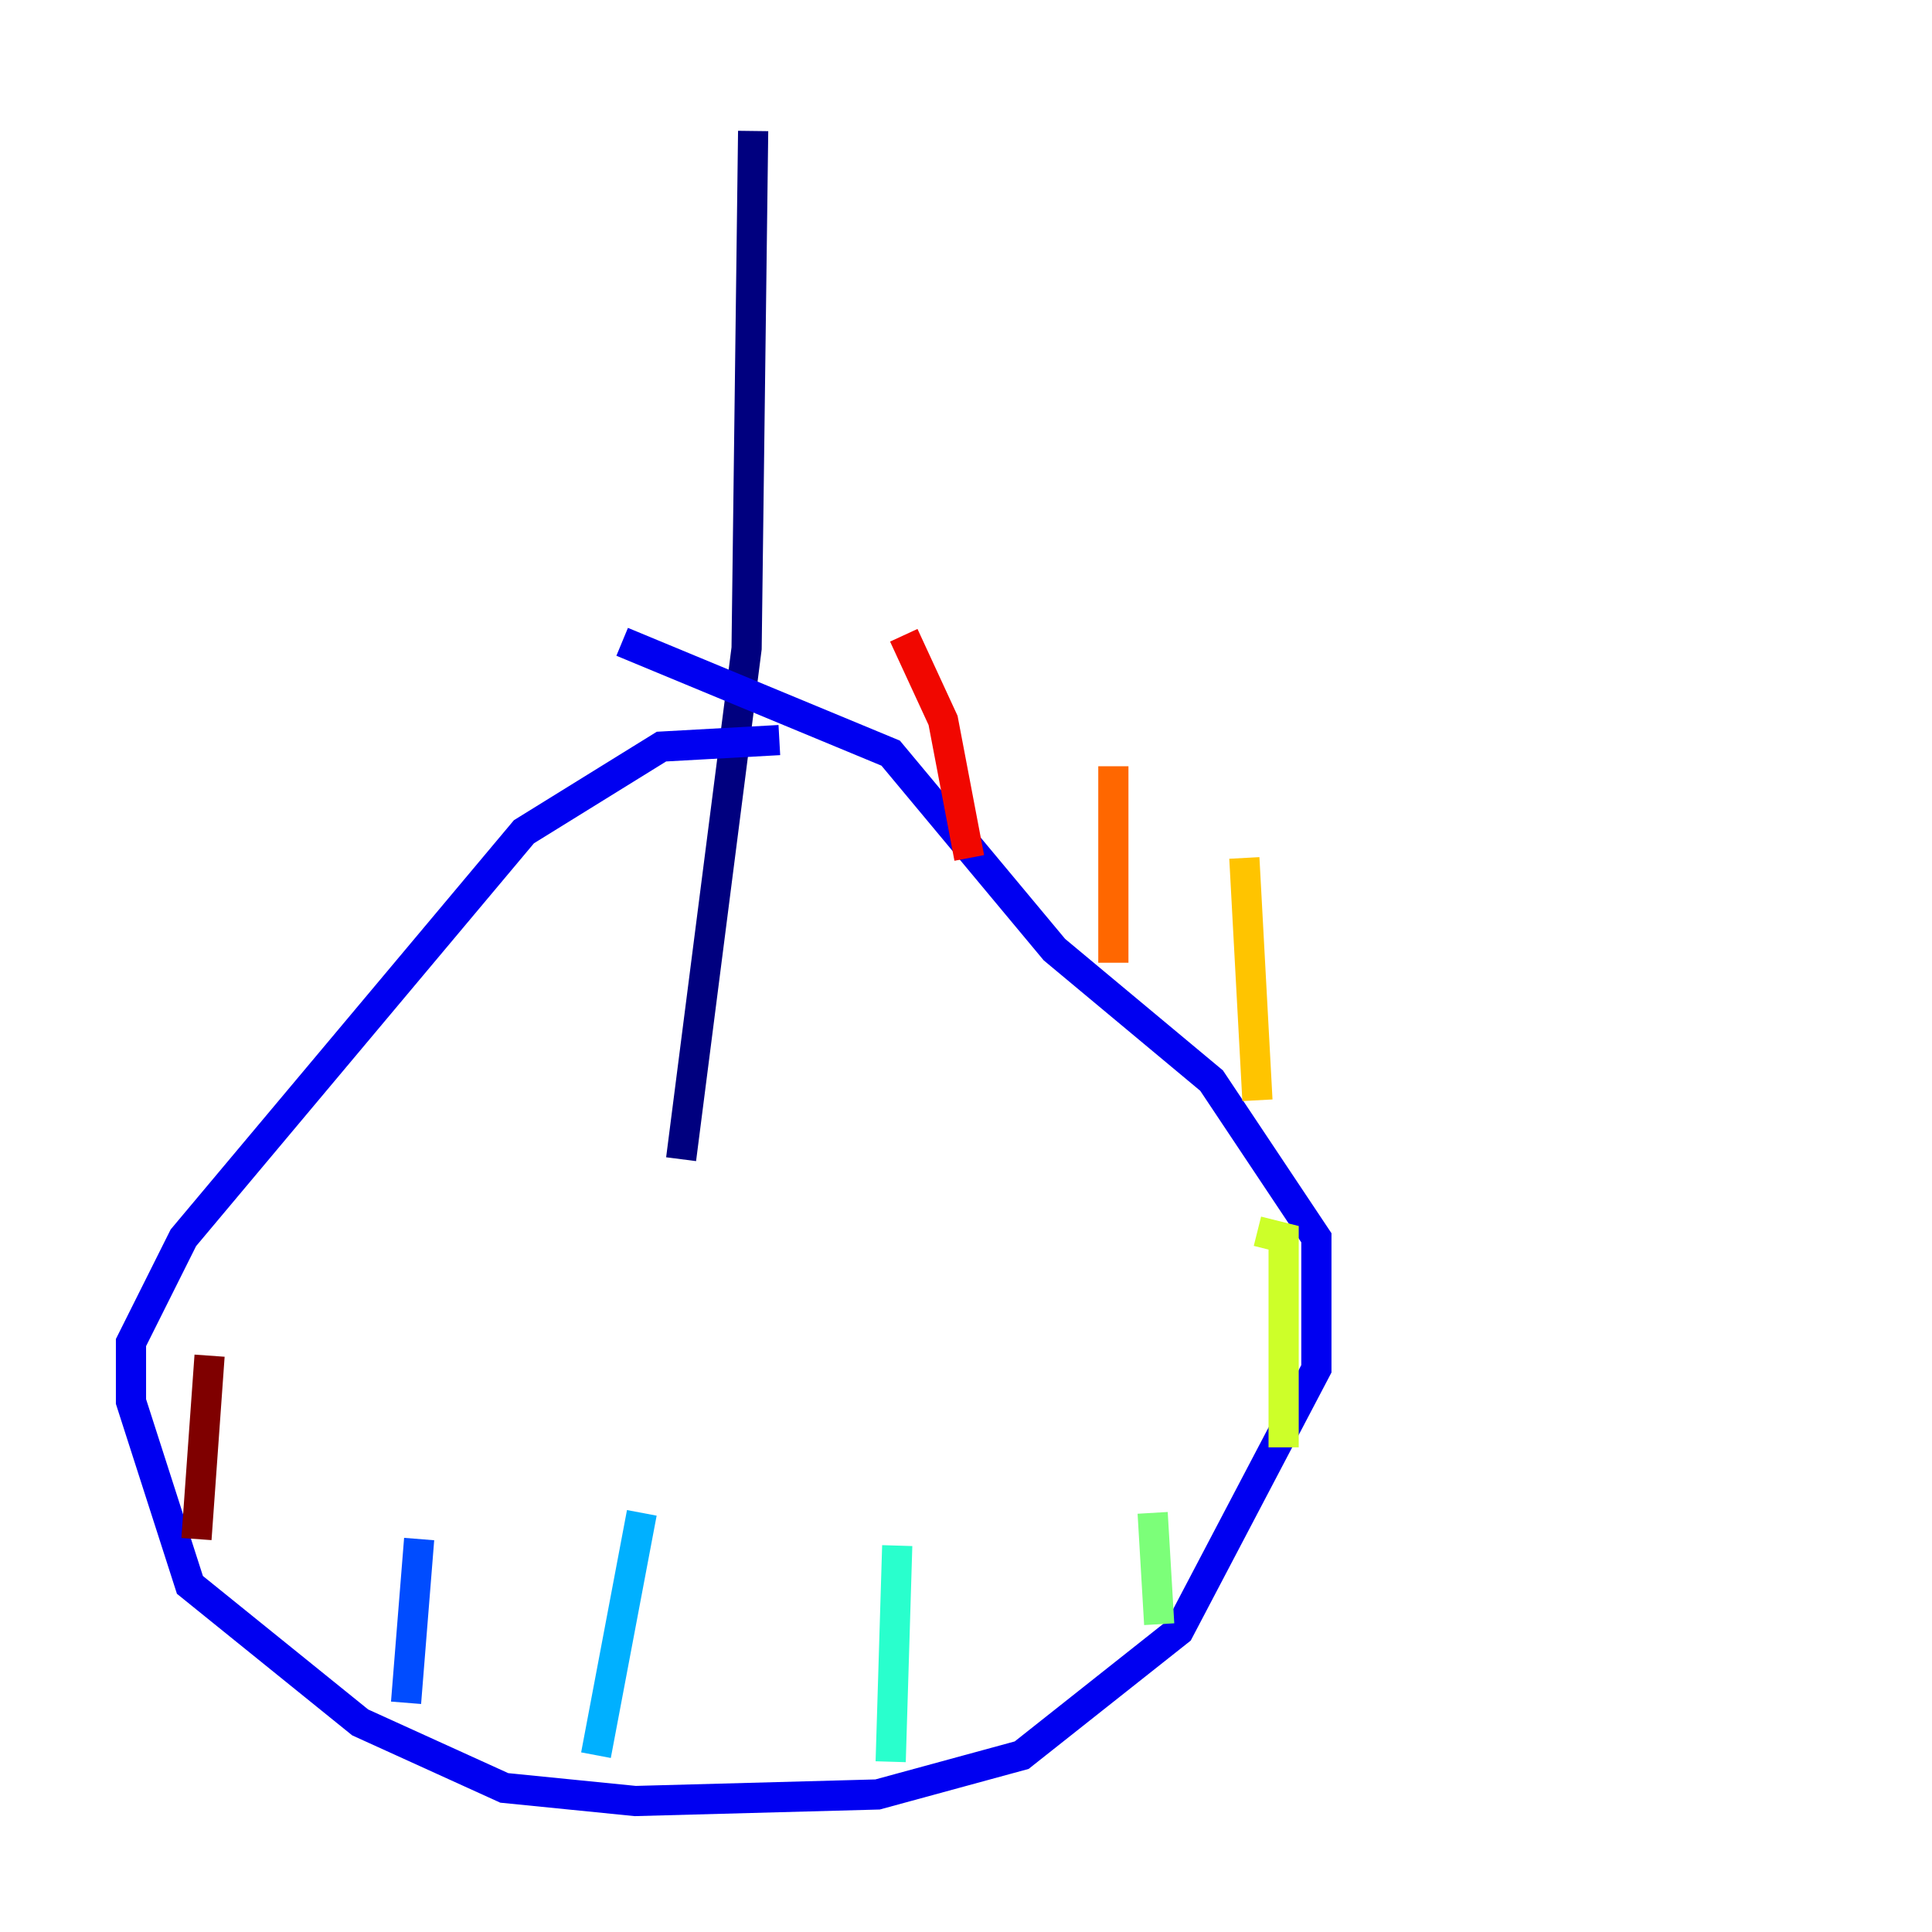 <?xml version="1.0" encoding="utf-8" ?>
<svg baseProfile="tiny" height="128" version="1.2" viewBox="0,0,128,128" width="128" xmlns="http://www.w3.org/2000/svg" xmlns:ev="http://www.w3.org/2001/xml-events" xmlns:xlink="http://www.w3.org/1999/xlink"><defs /><polyline fill="none" points="49.898,8.678 49.464,42.956 45.125,76.8" stroke="#00007f" stroke-width="2" /><polyline fill="none" points="51.634,49.031 43.824,49.464 34.712,55.105 12.149,82.007 8.678,88.949 8.678,92.854 12.583,105.003 23.864,114.115 33.41,118.454 42.088,119.322 58.142,118.888 67.688,116.285 78.102,108.041 87.214,90.685 87.214,82.007 80.271,71.593 69.858,62.915 59.01,49.898 41.22,42.522" stroke="#0000f1" stroke-width="2" /><polyline fill="none" points="26.902,112.814 27.77,101.966" stroke="#004cff" stroke-width="2" /><polyline fill="none" points="39.485,116.285 42.522,100.231" stroke="#00b0ff" stroke-width="2" /><polyline fill="none" points="59.01,116.719 59.444,102.4" stroke="#29ffcd" stroke-width="2" /><polyline fill="none" points="76.8,107.607 76.366,100.231" stroke="#7cff79" stroke-width="2" /><polyline fill="none" points="85.044,95.891 85.044,82.007 83.308,81.573" stroke="#cdff29" stroke-width="2" /><polyline fill="none" points="83.308,72.895 82.441,56.841" stroke="#ffc400" stroke-width="2" /><polyline fill="none" points="73.763,63.783 73.763,50.766" stroke="#ff6700" stroke-width="2" /><polyline fill="none" points="64.217,56.841 62.481,47.729 59.878,42.088" stroke="#f10700" stroke-width="2" /><polyline fill="none" points="13.017,101.966 13.885,89.817" stroke="#7f0000" stroke-width="2" /></svg>